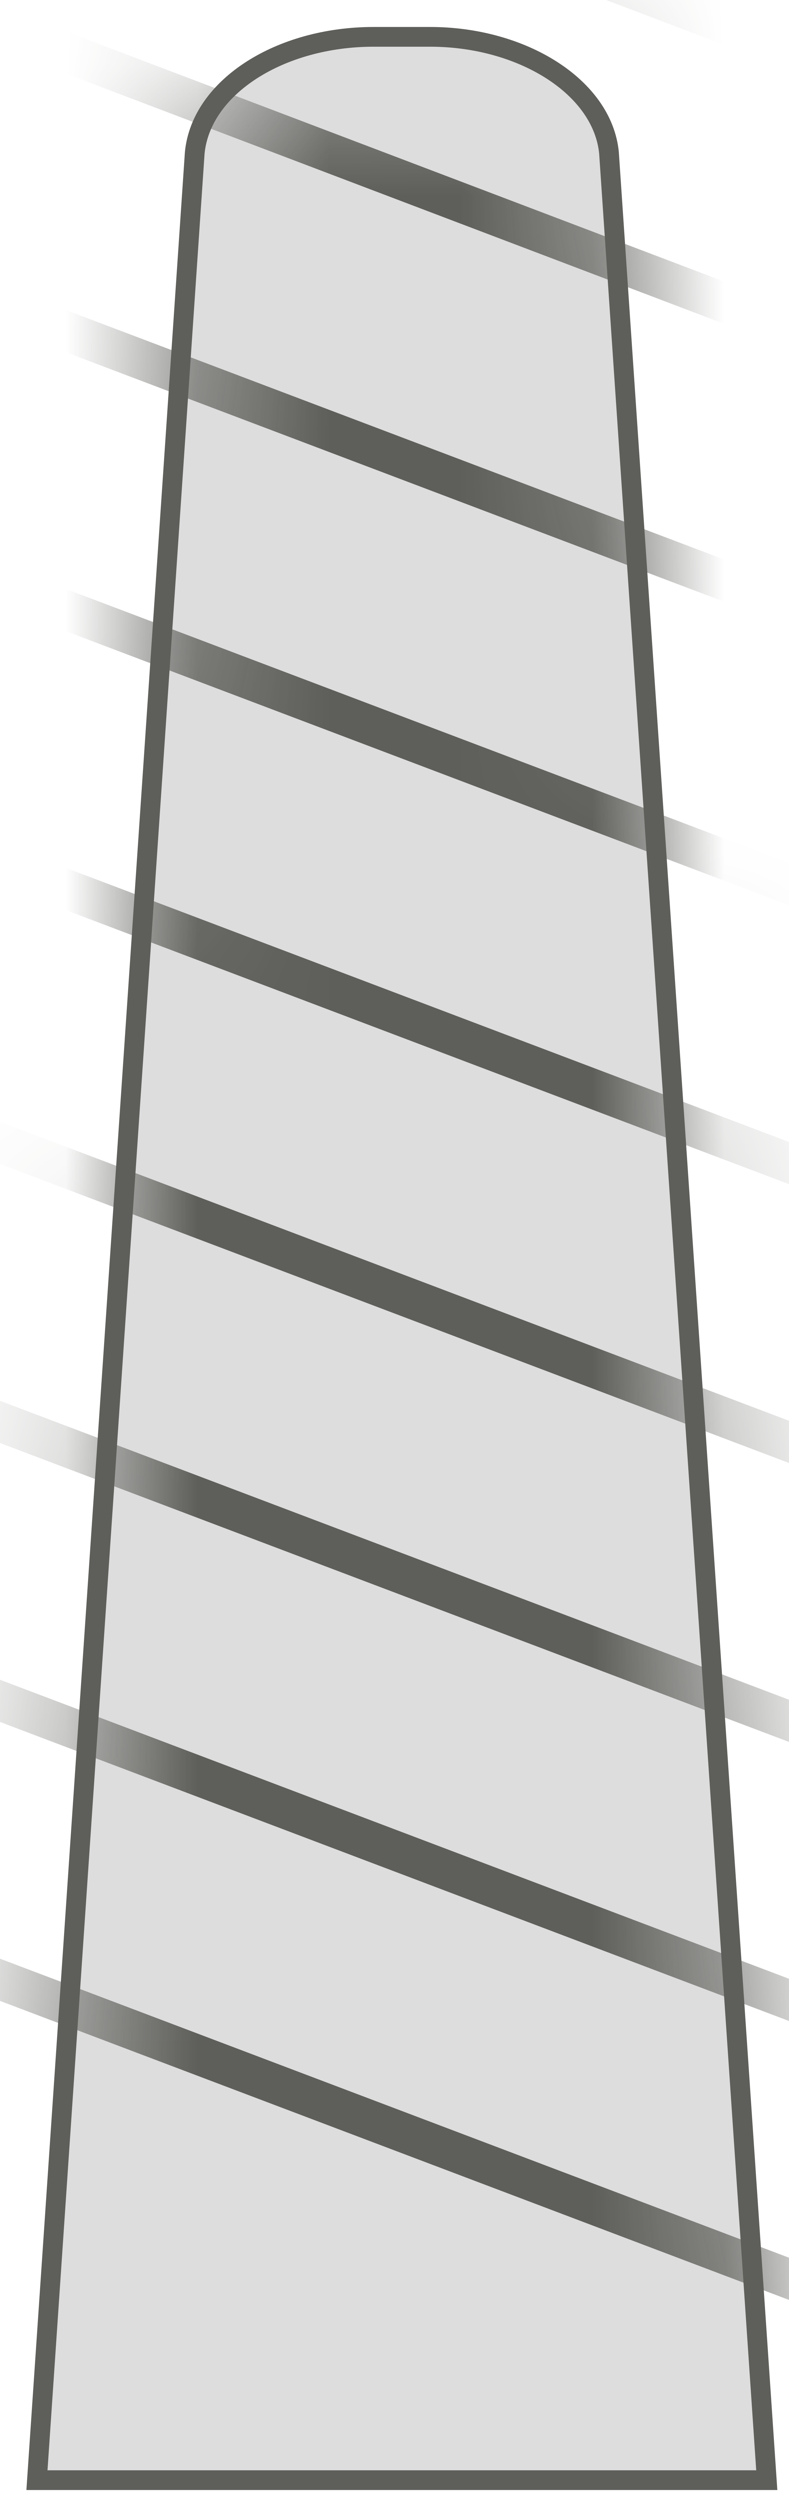 <svg width="6" height="19" viewBox="0 0 6 19" fill="none" xmlns="http://www.w3.org/2000/svg">
<path d="M3.271 0.28H2.841C2.131 0.28 1.531 0.66 1.481 1.16L0.281 18.85H5.831L4.631 1.16C4.581 0.66 3.971 0.28 3.271 0.28Z" fill="#DDDDDD" stroke="#5E5E5A" stroke-width="0.15" stroke-miterlimit="10"/>
<mask id="mask0_227_1785" style="mask-type:luminance" maskUnits="userSpaceOnUse" x="0" y="0" width="6" height="19">
<path d="M3.271 0.28H2.841C2.131 0.28 1.531 0.66 1.481 1.16L0.281 18.85H5.831L4.631 1.16C4.581 0.66 3.971 0.28 3.271 0.28Z" fill="white"/>
</mask>
<g mask="url(#mask0_227_1785)">
<path d="M7.532 17.9L-1.418 14.51" stroke="#5E5E5A" stroke-width="0.3" stroke-miterlimit="10"/>
<path d="M7.532 15.78L-1.418 12.39" stroke="#5E5E5A" stroke-width="0.3" stroke-miterlimit="10"/>
<path d="M7.532 13.659L-1.418 10.27" stroke="#5E5E5A" stroke-width="0.3" stroke-miterlimit="10"/>
<path d="M7.532 11.539L-1.418 8.149" stroke="#5E5E5A" stroke-width="0.3" stroke-miterlimit="10"/>
<path d="M7.532 9.42L-1.418 6.03" stroke="#5E5E5A" stroke-width="0.3" stroke-miterlimit="10"/>
<path d="M7.532 7.3L-1.418 3.91" stroke="#5E5E5A" stroke-width="0.3" stroke-miterlimit="10"/>
<path d="M7.532 5.18L-1.418 1.79" stroke="#5E5E5A" stroke-width="0.3" stroke-miterlimit="10"/>
<path d="M7.532 3.07L-1.418 -0.33" stroke="#5E5E5A" stroke-width="0.3" stroke-miterlimit="10"/>
<path d="M7.532 0.95L-1.418 -2.45" stroke="#5E5E5A" stroke-width="0.3" stroke-miterlimit="10"/>
</g>
</svg>
